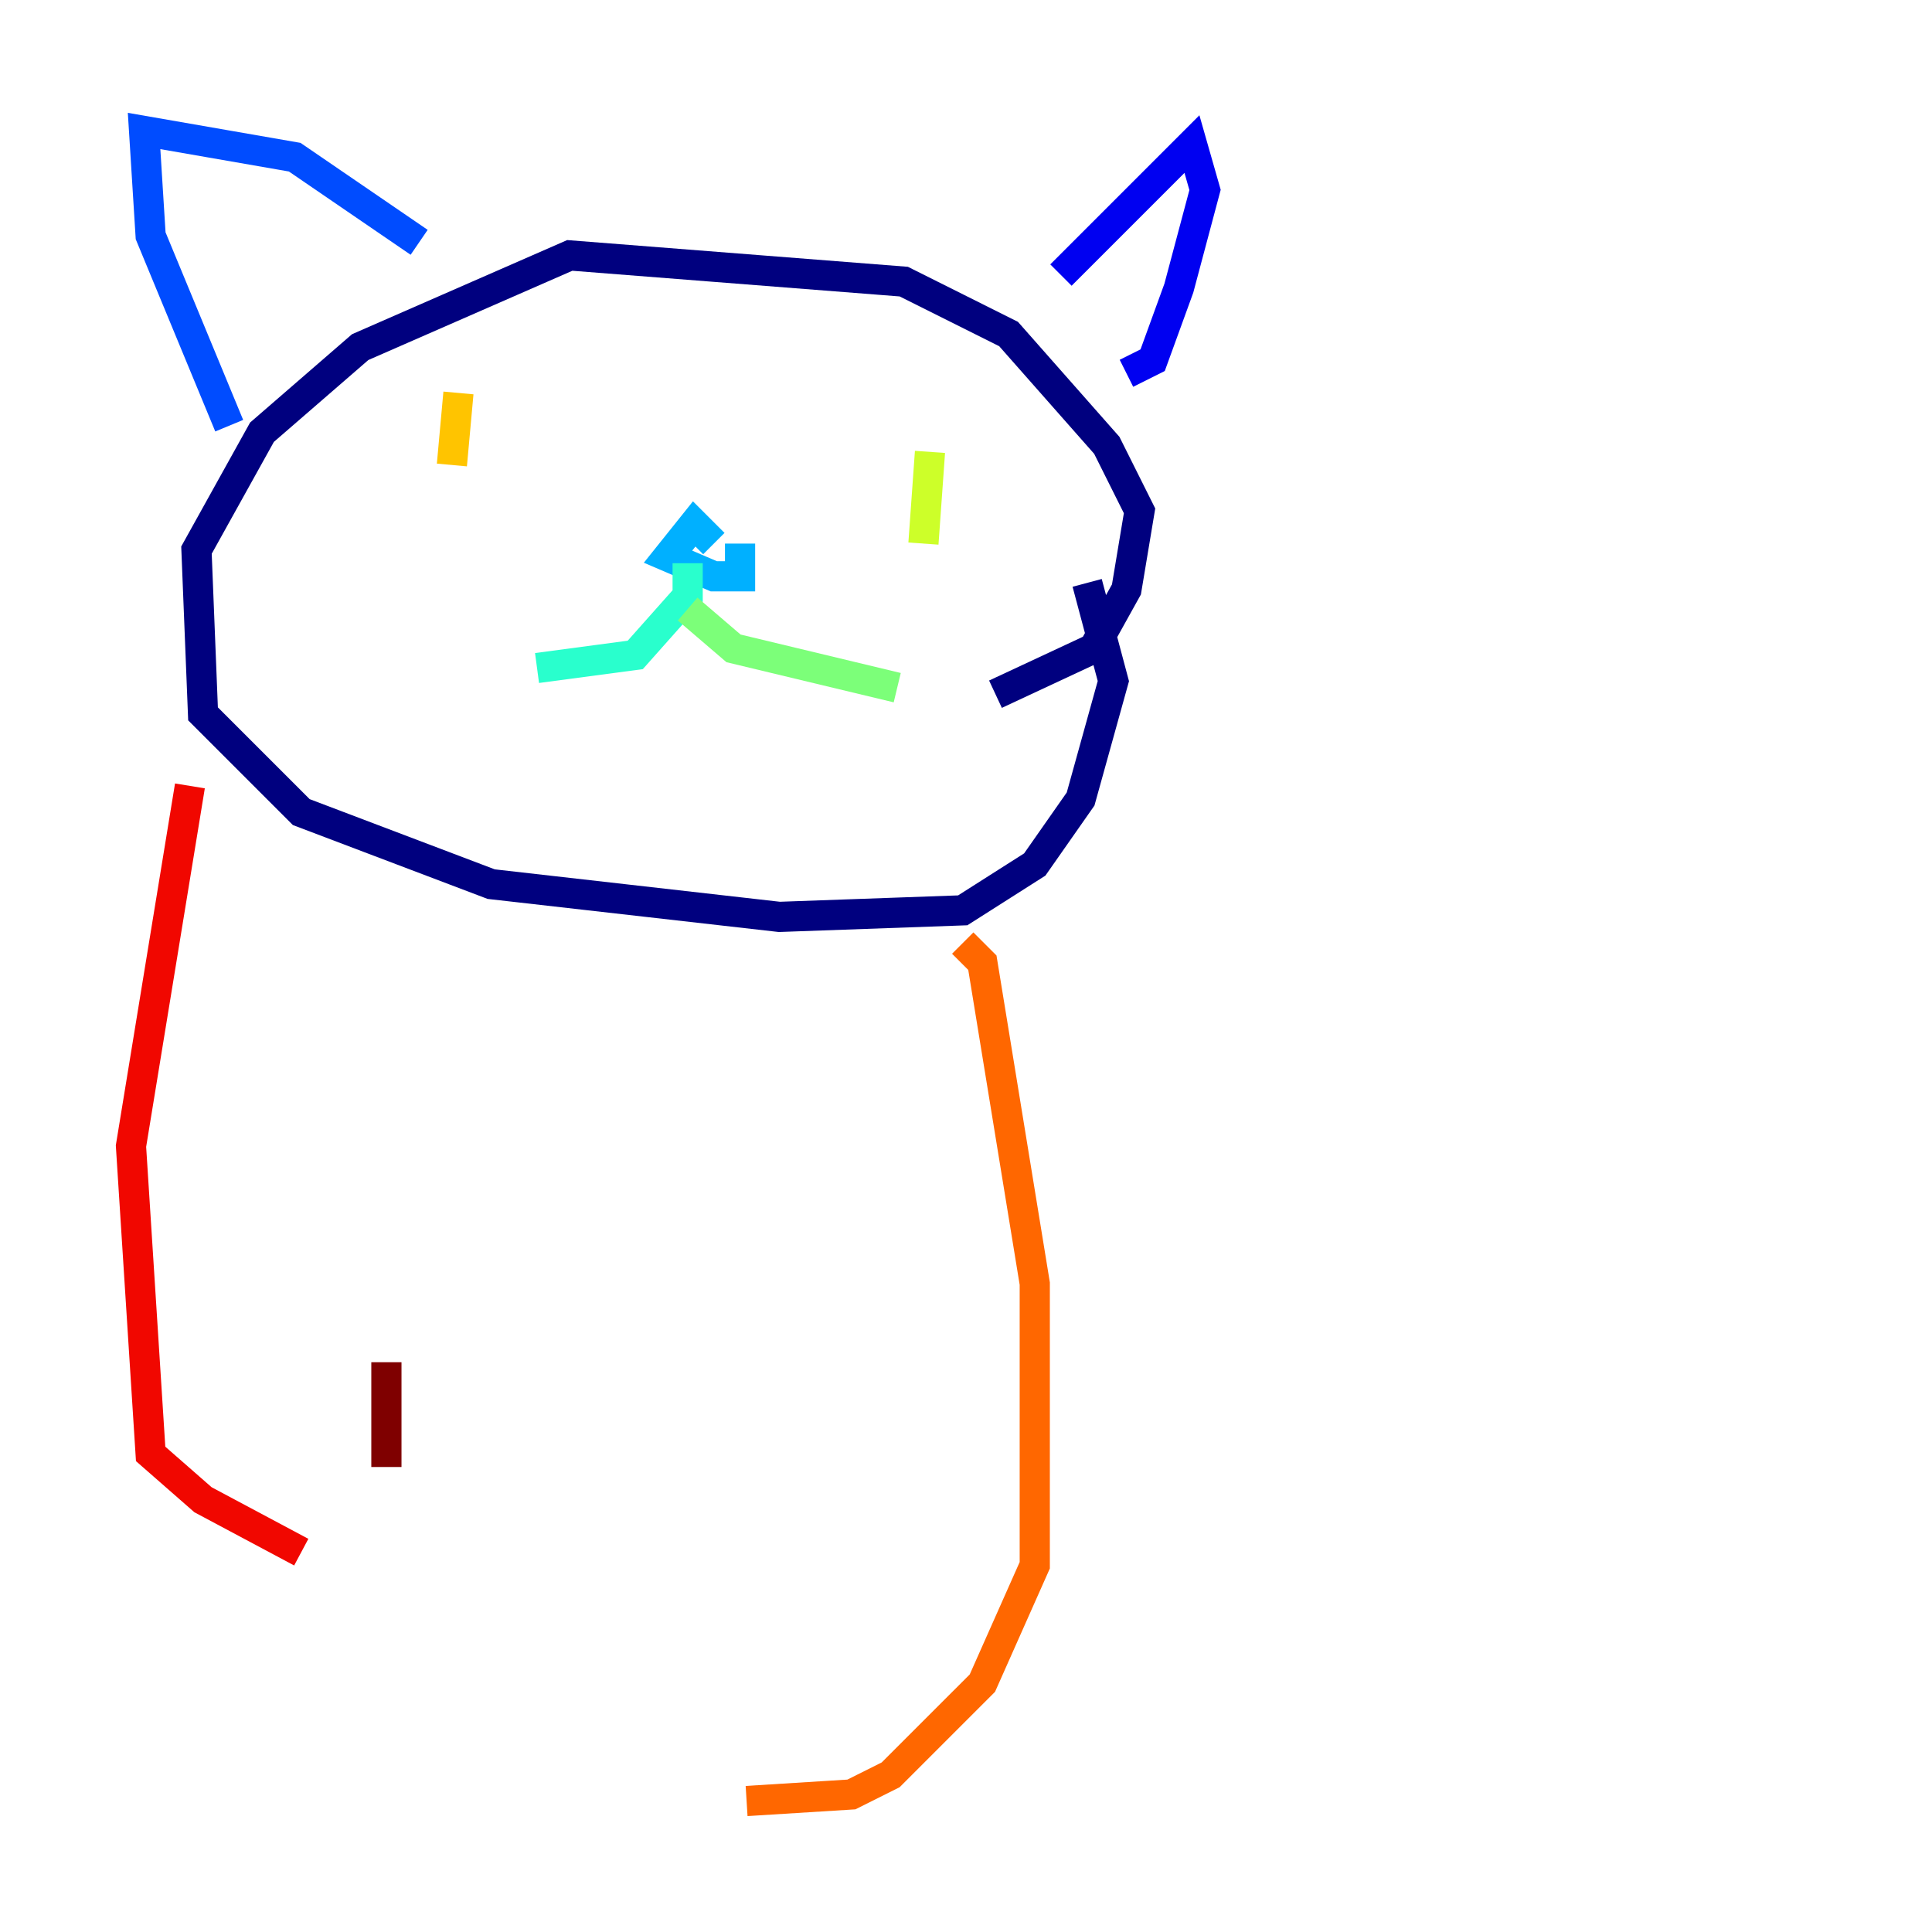 <?xml version="1.0" encoding="utf-8" ?>
<svg baseProfile="tiny" height="128" version="1.2" viewBox="0,0,128,128" width="128" xmlns="http://www.w3.org/2000/svg" xmlns:ev="http://www.w3.org/2001/xml-events" xmlns:xlink="http://www.w3.org/1999/xlink"><defs /><polyline fill="none" points="65.953,45.993 72.461,42.956 74.63,39.051 75.498,33.844 73.329,29.505 66.82,22.129 59.878,18.658 37.749,16.922 23.864,22.997 17.356,28.637 13.017,36.447 13.451,47.295 19.959,53.803 32.542,58.576 51.634,60.746 63.783,60.312 68.556,57.275 71.593,52.936 73.763,45.125 72.027,38.617" stroke="#00007f" stroke-width="2" /><polyline fill="none" points="70.291,18.224 78.969,9.546 79.837,12.583 78.102,19.091 76.366,23.864 74.63,24.732" stroke="#0000f1" stroke-width="2" /><polyline fill="none" points="27.77,16.054 19.525,10.414 9.546,8.678 9.98,15.62 15.186,28.203" stroke="#004cff" stroke-width="2" /><polyline fill="none" points="47.295,36.014 45.993,34.712 44.258,36.881 47.295,38.183 49.031,38.183 49.031,36.014" stroke="#00b0ff" stroke-width="2" /><polyline fill="none" points="45.559,37.315 45.559,39.485 42.088,43.39 35.58,44.258" stroke="#29ffcd" stroke-width="2" /><polyline fill="none" points="45.559,40.352 48.597,42.956 59.444,45.559" stroke="#7cff79" stroke-width="2" /><polyline fill="none" points="61.614,29.939 61.18,36.014" stroke="#cdff29" stroke-width="2" /><polyline fill="none" points="30.373,26.034 29.939,30.807" stroke="#ffc400" stroke-width="2" /><polyline fill="none" points="63.783,62.481 65.085,63.783 68.556,85.044 68.556,103.702 65.085,111.512 59.01,117.586 56.407,118.888 49.464,119.322" stroke="#ff6700" stroke-width="2" /><polyline fill="none" points="12.583,52.068 8.678,75.932 9.98,96.325 13.451,99.363 19.959,102.834" stroke="#f10700" stroke-width="2" /><polyline fill="none" points="25.6,90.251 25.6,97.193" stroke="#7f0000" stroke-width="2" /></svg>